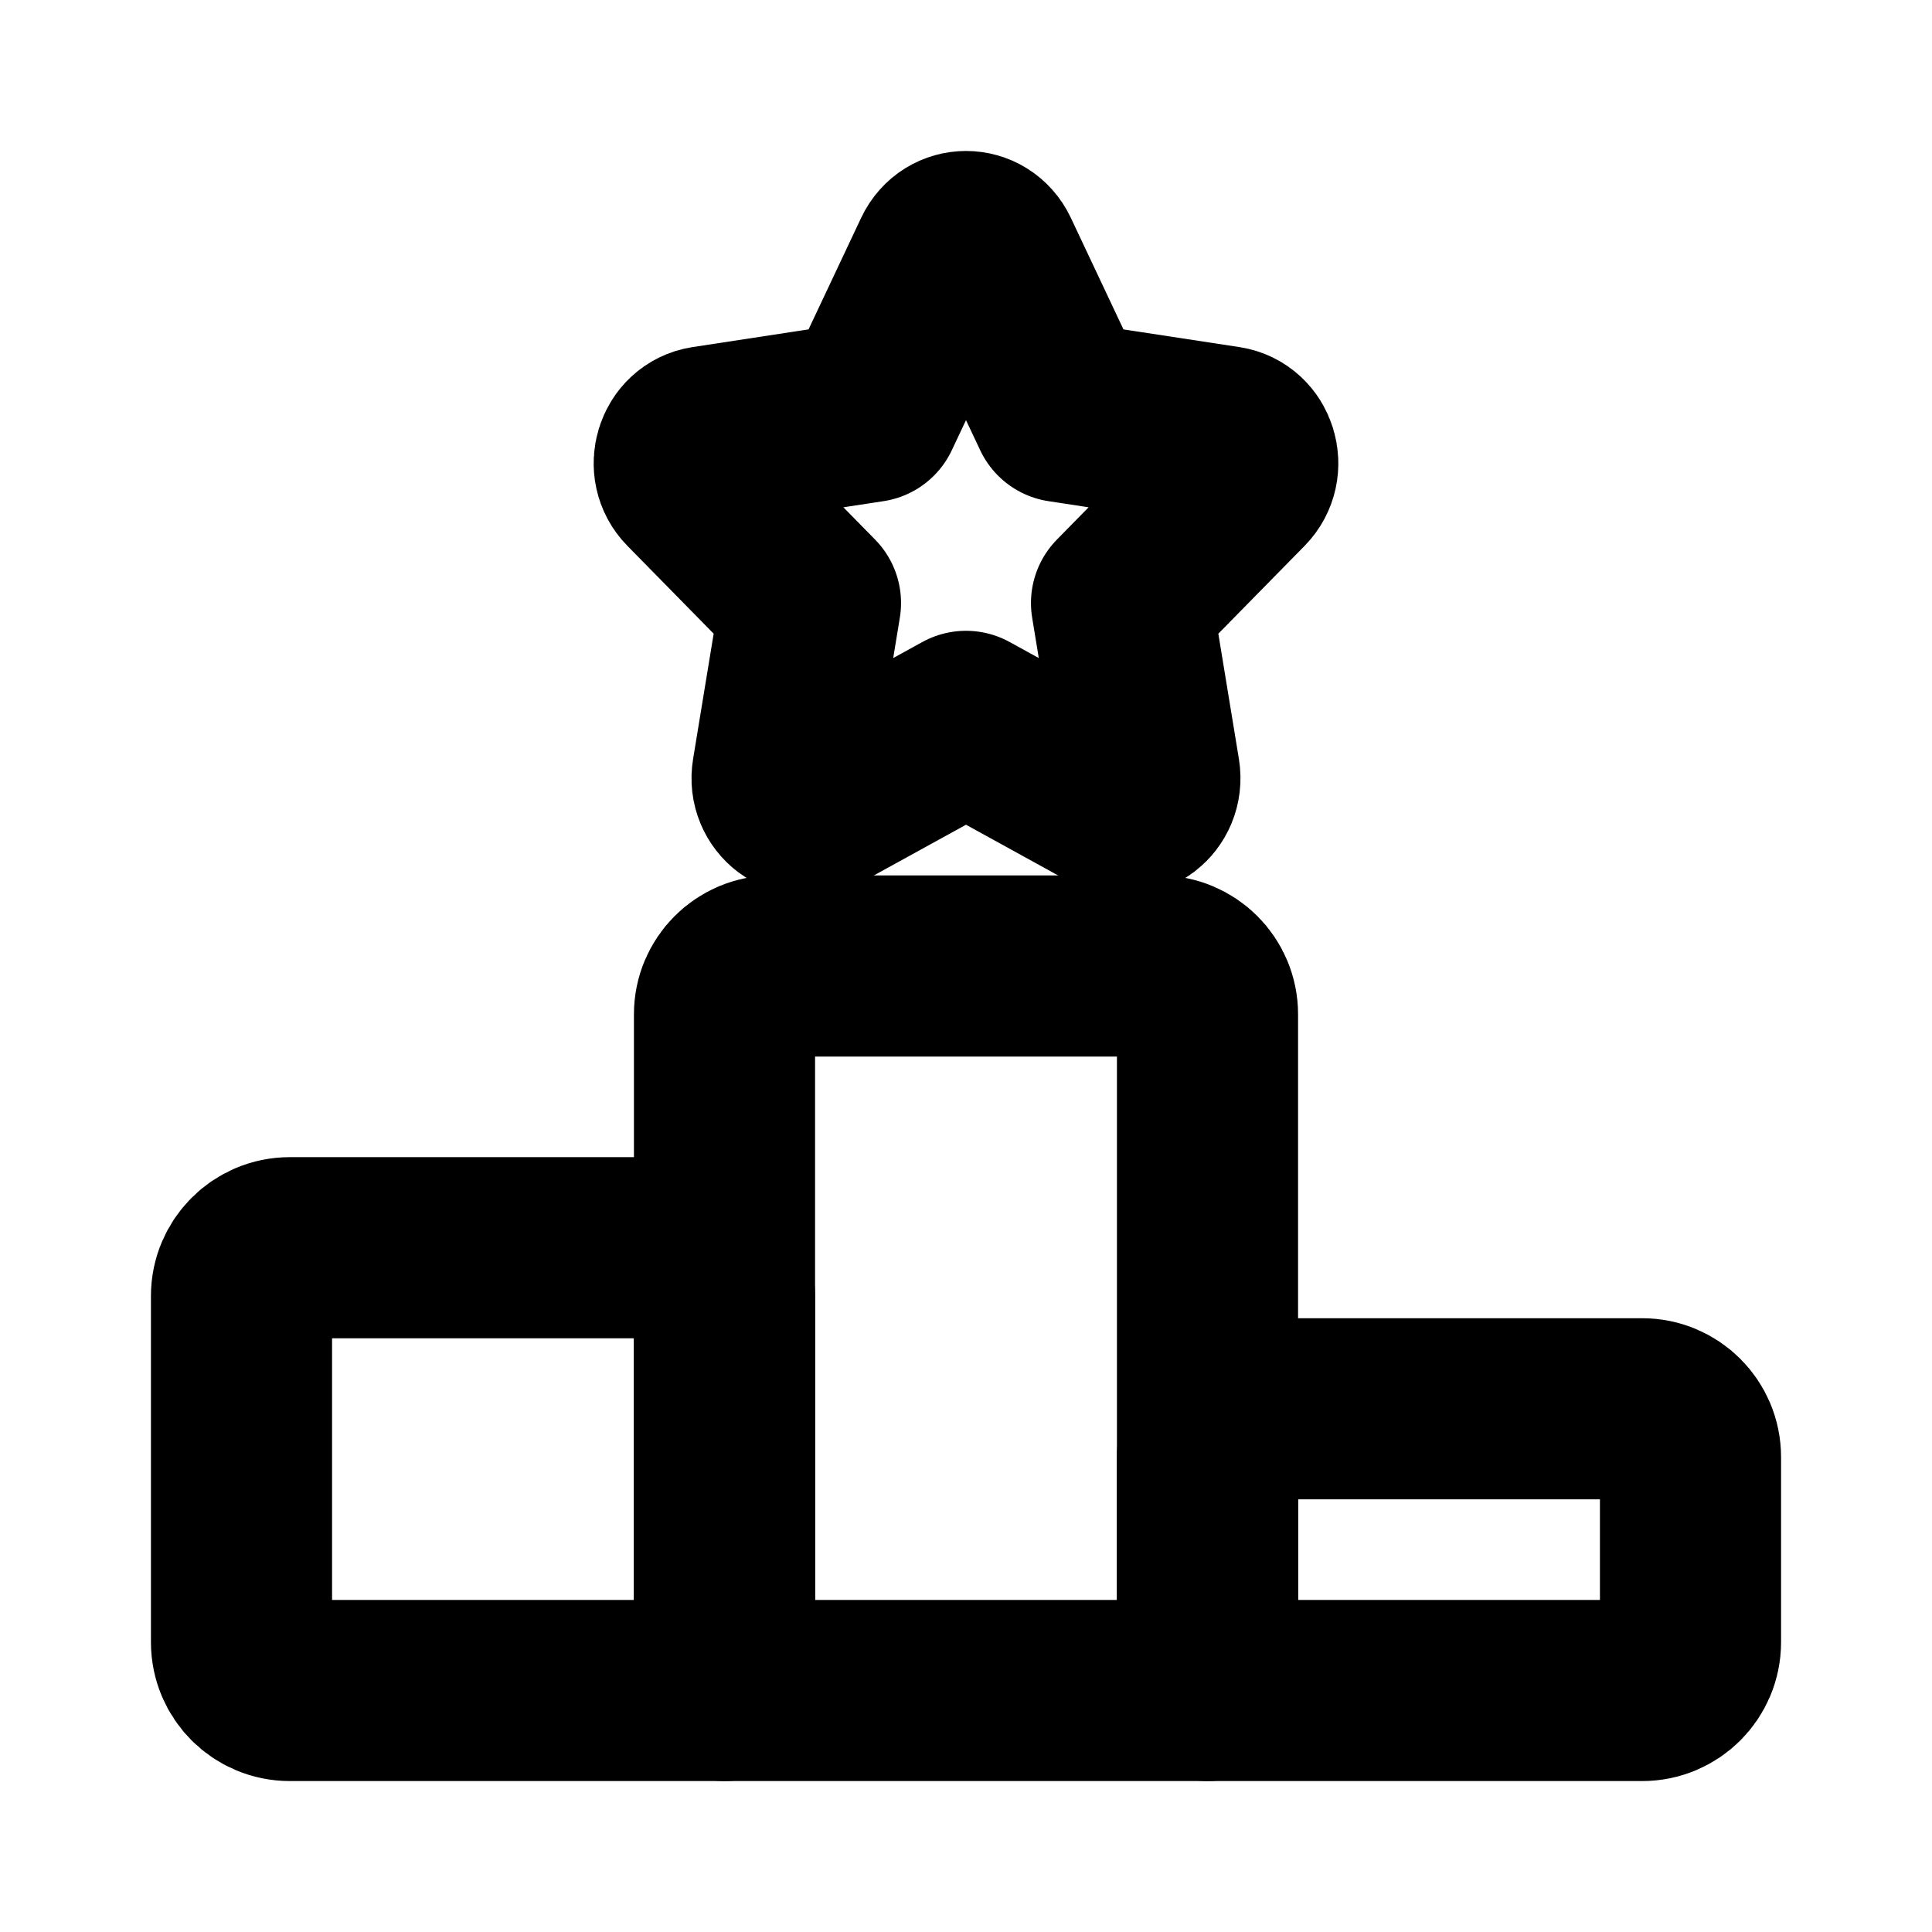 <svg width="16" height="16" viewBox="0 0 16 16" fill="none" xmlns="http://www.w3.org/2000/svg">
<path d="M10 14H6V8.4C6 8.179 6.179 8 6.4 8H9.6C9.821 8 10 8.179 10 8.4V14Z" stroke="black" stroke-width="1.5" stroke-linecap="round" stroke-linejoin="round"/>
<path d="M13.6 14H10V12.067C10 11.846 10.179 11.667 10.4 11.667H13.6C13.821 11.667 14 11.846 14 12.067V13.6C14 13.821 13.821 14 13.6 14Z" stroke="black" stroke-width="1.5" stroke-linecap="round" stroke-linejoin="round"/>
<path d="M6 14V10.733C6 10.512 5.821 10.333 5.6 10.333H2.4C2.179 10.333 2 10.512 2 10.733V13.6C2 13.821 2.179 14 2.4 14H6Z" stroke="black" stroke-width="1.5" stroke-linecap="round" stroke-linejoin="round"/>
<path d="M7.204 3.409L7.81 2.124C7.888 1.959 8.112 1.959 8.19 2.124L8.796 3.409L10.152 3.616C10.326 3.643 10.395 3.867 10.269 3.995L9.288 4.994L9.52 6.407C9.549 6.588 9.368 6.726 9.212 6.641L8 5.974L6.788 6.641C6.632 6.726 6.45 6.588 6.48 6.407L6.712 4.994L5.731 3.995C5.605 3.867 5.674 3.643 5.848 3.616L7.204 3.409Z" stroke="black" stroke-width="1.5" stroke-linecap="round" stroke-linejoin="round"/>
</svg>
